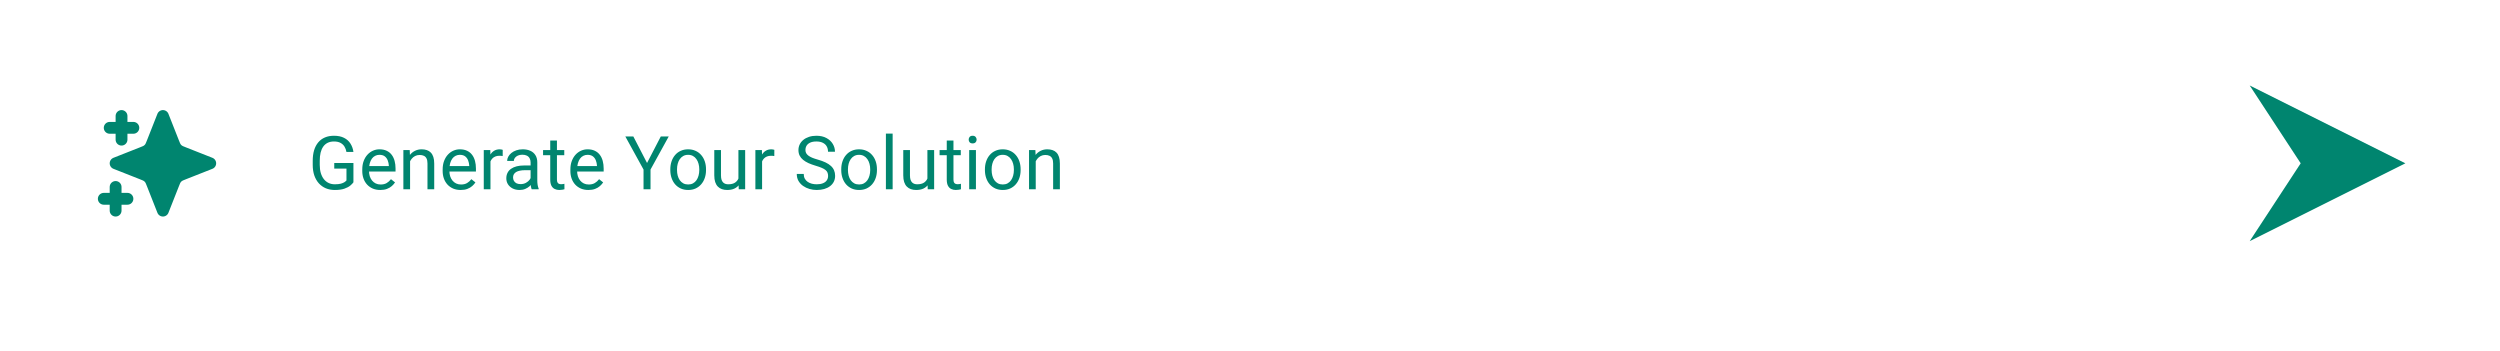 <svg width="819" height="115" viewBox="0 0 819 115" fill="none" xmlns="http://www.w3.org/2000/svg">
<g filter="url(#filter0_d_9_1703)">
<rect x="9" y="5" width="801" height="97" fill="white"/>
</g>
<path d="M788 53.5L737 28L753.707 53.5L737 79L788 53.5Z" fill="#00856F"/>
<path d="M37.875 61.25V69V61.25ZM39.812 38V45.75V38ZM41.75 65.125H34H41.75ZM43.688 41.875H35.938H43.688ZM53.375 38L56.771 46.611C57.135 47.534 57.317 47.996 57.596 48.385C57.843 48.73 58.145 49.032 58.49 49.279C58.879 49.558 59.341 49.74 60.264 50.104L68.875 53.5L60.264 56.896C59.341 57.26 58.879 57.442 58.49 57.721C58.145 57.968 57.843 58.27 57.596 58.615C57.317 59.004 57.135 59.466 56.771 60.389L53.375 69L49.979 60.389C49.615 59.466 49.433 59.004 49.154 58.615C48.907 58.27 48.605 57.968 48.26 57.721C47.871 57.442 47.409 57.26 46.486 56.896L37.875 53.5L46.486 50.104C47.409 49.74 47.871 49.558 48.26 49.279C48.605 49.032 48.907 48.73 49.154 48.385C49.433 47.996 49.615 47.534 49.979 46.611L53.375 38Z" fill="#00856F"/>
<path d="M37.875 61.25V69M39.812 38V45.75M41.75 65.125H34M43.688 41.875H35.938M53.375 38L56.771 46.611C57.135 47.534 57.317 47.996 57.596 48.385C57.843 48.73 58.145 49.032 58.49 49.279C58.879 49.558 59.341 49.74 60.264 50.104L68.875 53.5L60.264 56.896C59.341 57.26 58.879 57.442 58.49 57.721C58.145 57.968 57.843 58.27 57.596 58.615C57.317 59.004 57.135 59.466 56.771 60.389L53.375 69L49.979 60.389C49.615 59.466 49.433 59.004 49.154 58.615C48.907 58.27 48.605 57.968 48.26 57.721C47.871 57.442 47.409 57.26 46.486 56.896L37.875 53.5L46.486 50.104C47.409 49.74 47.871 49.558 48.26 49.279C48.605 49.032 48.907 48.73 49.154 48.385C49.433 47.996 49.615 47.534 49.979 46.611L53.375 38Z" stroke="#00856F" stroke-width="3.875" stroke-linecap="round" stroke-linejoin="round"/>
<path d="M115.783 53.392V59.72C115.569 60.037 115.229 60.393 114.762 60.789C114.295 61.177 113.65 61.517 112.826 61.81C112.011 62.095 110.958 62.237 109.668 62.237C108.615 62.237 107.645 62.055 106.759 61.691C105.88 61.319 105.116 60.781 104.467 60.076C103.826 59.364 103.327 58.501 102.971 57.488C102.623 56.467 102.449 55.311 102.449 54.021V52.679C102.449 51.389 102.599 50.237 102.9 49.224C103.209 48.211 103.66 47.352 104.253 46.647C104.847 45.935 105.575 45.397 106.438 45.032C107.301 44.66 108.291 44.474 109.407 44.474C110.729 44.474 111.833 44.704 112.719 45.163C113.614 45.614 114.311 46.239 114.809 47.039C115.316 47.839 115.64 48.749 115.783 49.77H113.491C113.388 49.145 113.183 48.575 112.874 48.06C112.573 47.546 112.142 47.134 111.58 46.825C111.018 46.509 110.293 46.35 109.407 46.35C108.607 46.35 107.915 46.497 107.329 46.79C106.743 47.083 106.26 47.502 105.88 48.048C105.5 48.594 105.215 49.255 105.025 50.031C104.843 50.807 104.752 51.682 104.752 52.655V54.021C104.752 55.018 104.867 55.909 105.096 56.692C105.334 57.476 105.67 58.145 106.106 58.699C106.541 59.245 107.06 59.661 107.661 59.946C108.271 60.231 108.944 60.373 109.68 60.373C110.495 60.373 111.156 60.306 111.663 60.171C112.169 60.029 112.565 59.863 112.85 59.673C113.135 59.475 113.353 59.289 113.503 59.115V55.244H109.502V53.392H115.783ZM124.581 62.237C123.687 62.237 122.875 62.087 122.147 61.786C121.427 61.478 120.805 61.046 120.283 60.492C119.769 59.938 119.373 59.281 119.096 58.521C118.819 57.761 118.68 56.93 118.68 56.028V55.529C118.68 54.484 118.834 53.554 119.143 52.738C119.452 51.915 119.871 51.219 120.402 50.649C120.932 50.079 121.534 49.647 122.207 49.354C122.879 49.062 123.576 48.915 124.296 48.915C125.215 48.915 126.006 49.073 126.671 49.39C127.344 49.707 127.894 50.15 128.322 50.72C128.749 51.282 129.066 51.947 129.271 52.715C129.477 53.475 129.58 54.306 129.58 55.208V56.194H119.986V54.401H127.384V54.234C127.352 53.665 127.233 53.111 127.027 52.572C126.829 52.034 126.513 51.591 126.077 51.242C125.642 50.894 125.048 50.72 124.296 50.72C123.798 50.72 123.339 50.827 122.919 51.041C122.499 51.246 122.139 51.555 121.839 51.967C121.538 52.378 121.304 52.881 121.138 53.475C120.972 54.068 120.889 54.753 120.889 55.529V56.028C120.889 56.637 120.972 57.211 121.138 57.749C121.312 58.279 121.561 58.747 121.886 59.15C122.218 59.554 122.618 59.871 123.085 60.1C123.56 60.33 124.098 60.444 124.7 60.444C125.476 60.444 126.133 60.286 126.671 59.97C127.209 59.653 127.68 59.229 128.084 58.699L129.414 59.756C129.137 60.175 128.785 60.575 128.357 60.955C127.93 61.335 127.403 61.644 126.778 61.881C126.161 62.119 125.428 62.237 124.581 62.237ZM134.342 51.895V62H132.145V49.153H134.223L134.342 51.895ZM133.819 55.09L132.905 55.054C132.913 54.175 133.043 53.364 133.297 52.62C133.55 51.868 133.906 51.215 134.365 50.66C134.824 50.106 135.371 49.679 136.004 49.378C136.645 49.069 137.354 48.915 138.129 48.915C138.763 48.915 139.333 49.002 139.839 49.176C140.346 49.343 140.777 49.612 141.133 49.984C141.498 50.356 141.775 50.839 141.965 51.432C142.155 52.018 142.25 52.734 142.25 53.581V62H140.041V53.558C140.041 52.885 139.942 52.347 139.744 51.943C139.546 51.531 139.257 51.234 138.877 51.052C138.497 50.862 138.03 50.767 137.476 50.767C136.93 50.767 136.431 50.882 135.98 51.112C135.537 51.341 135.153 51.658 134.828 52.062C134.512 52.465 134.262 52.928 134.08 53.451C133.906 53.965 133.819 54.512 133.819 55.09ZM150.917 62.237C150.023 62.237 149.212 62.087 148.483 61.786C147.763 61.478 147.142 61.046 146.619 60.492C146.105 59.938 145.709 59.281 145.432 58.521C145.155 57.761 145.016 56.93 145.016 56.028V55.529C145.016 54.484 145.171 53.554 145.479 52.738C145.788 51.915 146.207 51.219 146.738 50.649C147.268 50.079 147.87 49.647 148.543 49.354C149.216 49.062 149.912 48.915 150.632 48.915C151.551 48.915 152.342 49.073 153.007 49.39C153.68 49.707 154.23 50.15 154.658 50.72C155.085 51.282 155.402 51.947 155.608 52.715C155.813 53.475 155.916 54.306 155.916 55.208V56.194H146.322V54.401H153.72V54.234C153.688 53.665 153.569 53.111 153.363 52.572C153.166 52.034 152.849 51.591 152.414 51.242C151.978 50.894 151.384 50.72 150.632 50.72C150.134 50.72 149.675 50.827 149.255 51.041C148.836 51.246 148.475 51.555 148.175 51.967C147.874 52.378 147.64 52.881 147.474 53.475C147.308 54.068 147.225 54.753 147.225 55.529V56.028C147.225 56.637 147.308 57.211 147.474 57.749C147.648 58.279 147.898 58.747 148.222 59.15C148.555 59.554 148.954 59.871 149.421 60.1C149.896 60.33 150.435 60.444 151.036 60.444C151.812 60.444 152.469 60.286 153.007 59.97C153.545 59.653 154.016 59.229 154.42 58.699L155.75 59.756C155.473 60.175 155.121 60.575 154.693 60.955C154.266 61.335 153.739 61.644 153.114 61.881C152.497 62.119 151.764 62.237 150.917 62.237ZM160.678 51.171V62H158.481V49.153H160.618L160.678 51.171ZM164.691 49.081L164.679 51.124C164.497 51.084 164.323 51.06 164.157 51.052C163.998 51.036 163.816 51.029 163.611 51.029C163.104 51.029 162.657 51.108 162.269 51.266C161.881 51.424 161.552 51.646 161.283 51.931C161.014 52.216 160.8 52.556 160.642 52.952C160.492 53.34 160.393 53.767 160.345 54.234L159.728 54.591C159.728 53.815 159.803 53.087 159.953 52.406C160.112 51.725 160.353 51.124 160.678 50.601C161.002 50.071 161.414 49.659 161.913 49.366C162.419 49.066 163.021 48.915 163.717 48.915C163.876 48.915 164.058 48.935 164.264 48.974C164.469 49.006 164.612 49.042 164.691 49.081ZM173.822 59.803V53.19C173.822 52.683 173.719 52.244 173.513 51.872C173.315 51.492 173.015 51.199 172.611 50.993C172.207 50.787 171.708 50.684 171.115 50.684C170.561 50.684 170.074 50.779 169.654 50.969C169.243 51.159 168.918 51.409 168.681 51.717C168.451 52.026 168.336 52.358 168.336 52.715H166.14C166.14 52.256 166.258 51.8 166.496 51.349C166.733 50.898 167.074 50.49 167.517 50.126C167.968 49.754 168.506 49.461 169.132 49.248C169.765 49.026 170.47 48.915 171.245 48.915C172.179 48.915 173.003 49.073 173.715 49.39C174.435 49.707 174.997 50.186 175.401 50.827C175.813 51.46 176.019 52.256 176.019 53.213V59.198C176.019 59.625 176.054 60.08 176.125 60.563C176.205 61.046 176.319 61.462 176.47 61.81V62H174.178C174.067 61.747 173.98 61.41 173.917 60.991C173.854 60.563 173.822 60.167 173.822 59.803ZM174.202 54.211L174.226 55.754H172.005C171.38 55.754 170.822 55.806 170.331 55.909C169.84 56.004 169.429 56.15 169.096 56.348C168.764 56.546 168.51 56.795 168.336 57.096C168.162 57.389 168.075 57.733 168.075 58.129C168.075 58.533 168.166 58.901 168.348 59.233C168.53 59.566 168.803 59.831 169.167 60.029C169.539 60.219 169.995 60.314 170.533 60.314C171.206 60.314 171.799 60.171 172.314 59.886C172.829 59.602 173.236 59.253 173.537 58.842C173.846 58.43 174.012 58.03 174.036 57.642L174.974 58.699C174.918 59.032 174.768 59.4 174.523 59.803C174.277 60.207 173.949 60.595 173.537 60.967C173.133 61.331 172.65 61.636 172.088 61.881C171.534 62.119 170.909 62.237 170.212 62.237C169.342 62.237 168.578 62.067 167.921 61.727C167.272 61.386 166.765 60.931 166.401 60.361C166.045 59.784 165.867 59.138 165.867 58.426C165.867 57.737 166.001 57.132 166.27 56.609C166.539 56.079 166.927 55.64 167.434 55.291C167.94 54.935 168.55 54.666 169.262 54.484C169.975 54.302 170.77 54.211 171.649 54.211H174.202ZM184.853 49.153V50.839H177.907V49.153H184.853ZM180.258 46.03H182.454V58.818C182.454 59.253 182.522 59.582 182.656 59.803C182.791 60.025 182.965 60.171 183.179 60.243C183.392 60.314 183.622 60.349 183.867 60.349C184.049 60.349 184.239 60.334 184.437 60.302C184.643 60.263 184.797 60.231 184.9 60.207L184.912 62C184.738 62.055 184.508 62.107 184.223 62.154C183.946 62.21 183.61 62.237 183.214 62.237C182.676 62.237 182.181 62.131 181.73 61.917C181.279 61.703 180.919 61.347 180.649 60.848C180.388 60.342 180.258 59.661 180.258 58.806V46.03ZM192.761 62.237C191.866 62.237 191.055 62.087 190.327 61.786C189.606 61.478 188.985 61.046 188.462 60.492C187.948 59.938 187.552 59.281 187.275 58.521C186.998 57.761 186.859 56.93 186.859 56.028V55.529C186.859 54.484 187.014 53.554 187.322 52.738C187.631 51.915 188.051 51.219 188.581 50.649C189.111 50.079 189.713 49.647 190.386 49.354C191.059 49.062 191.755 48.915 192.476 48.915C193.394 48.915 194.186 49.073 194.85 49.39C195.523 49.707 196.073 50.15 196.501 50.72C196.928 51.282 197.245 51.947 197.451 52.715C197.657 53.475 197.76 54.306 197.76 55.208V56.194H188.166V54.401H195.563V54.234C195.531 53.665 195.412 53.111 195.207 52.572C195.009 52.034 194.692 51.591 194.257 51.242C193.821 50.894 193.228 50.72 192.476 50.72C191.977 50.72 191.518 50.827 191.098 51.041C190.679 51.246 190.319 51.555 190.018 51.967C189.717 52.378 189.483 52.881 189.317 53.475C189.151 54.068 189.068 54.753 189.068 55.529V56.028C189.068 56.637 189.151 57.211 189.317 57.749C189.491 58.279 189.741 58.747 190.065 59.15C190.398 59.554 190.798 59.871 191.265 60.1C191.74 60.33 192.278 60.444 192.879 60.444C193.655 60.444 194.312 60.286 194.85 59.97C195.389 59.653 195.86 59.229 196.263 58.699L197.593 59.756C197.316 60.175 196.964 60.575 196.537 60.955C196.109 61.335 195.583 61.644 194.957 61.881C194.34 62.119 193.608 62.237 192.761 62.237ZM207.484 44.712L211.972 53.392L216.473 44.712H219.073L213.112 55.541V62H210.821V55.541L204.86 44.712H207.484ZM219.595 55.719V55.446C219.595 54.52 219.73 53.661 219.999 52.869C220.268 52.07 220.656 51.377 221.163 50.791C221.669 50.197 222.283 49.738 223.003 49.414C223.724 49.081 224.531 48.915 225.425 48.915C226.328 48.915 227.139 49.081 227.86 49.414C228.588 49.738 229.205 50.197 229.712 50.791C230.226 51.377 230.618 52.07 230.887 52.869C231.157 53.661 231.291 54.52 231.291 55.446V55.719C231.291 56.645 231.157 57.504 230.887 58.295C230.618 59.087 230.226 59.78 229.712 60.373C229.205 60.959 228.592 61.418 227.871 61.751C227.159 62.075 226.352 62.237 225.449 62.237C224.547 62.237 223.735 62.075 223.015 61.751C222.295 61.418 221.677 60.959 221.163 60.373C220.656 59.78 220.268 59.087 219.999 58.295C219.73 57.504 219.595 56.645 219.595 55.719ZM221.792 55.446V55.719C221.792 56.36 221.867 56.965 222.018 57.535C222.168 58.097 222.394 58.596 222.694 59.032C223.003 59.467 223.387 59.811 223.846 60.065C224.305 60.31 224.84 60.433 225.449 60.433C226.051 60.433 226.577 60.31 227.028 60.065C227.488 59.811 227.868 59.467 228.168 59.032C228.469 58.596 228.695 58.097 228.845 57.535C229.003 56.965 229.083 56.36 229.083 55.719V55.446C229.083 54.812 229.003 54.215 228.845 53.653C228.695 53.083 228.465 52.58 228.156 52.145C227.856 51.702 227.476 51.353 227.017 51.1C226.565 50.847 226.035 50.72 225.425 50.72C224.824 50.72 224.293 50.847 223.834 51.1C223.383 51.353 223.003 51.702 222.694 52.145C222.394 52.58 222.168 53.083 222.018 53.653C221.867 54.215 221.792 54.812 221.792 55.446ZM241.906 59.032V49.153H244.115V62H242.013L241.906 59.032ZM242.322 56.324L243.236 56.301C243.236 57.156 243.145 57.947 242.963 58.675C242.789 59.396 242.504 60.021 242.108 60.551C241.712 61.082 241.194 61.497 240.553 61.798C239.912 62.091 239.132 62.237 238.214 62.237C237.588 62.237 237.014 62.146 236.492 61.964C235.977 61.782 235.534 61.501 235.162 61.121C234.79 60.741 234.501 60.247 234.295 59.637C234.097 59.028 233.998 58.295 233.998 57.441V49.153H236.195V57.464C236.195 58.042 236.258 58.521 236.385 58.901C236.52 59.273 236.698 59.57 236.919 59.791C237.149 60.005 237.402 60.156 237.679 60.243C237.964 60.33 238.257 60.373 238.558 60.373C239.492 60.373 240.232 60.195 240.778 59.839C241.324 59.475 241.716 58.988 241.954 58.379C242.199 57.761 242.322 57.076 242.322 56.324ZM249.66 51.171V62H247.463V49.153H249.601L249.66 51.171ZM253.673 49.081L253.661 51.124C253.479 51.084 253.305 51.06 253.139 51.052C252.981 51.036 252.799 51.029 252.593 51.029C252.086 51.029 251.639 51.108 251.251 51.266C250.863 51.424 250.535 51.646 250.265 51.931C249.996 52.216 249.783 52.556 249.624 52.952C249.474 53.34 249.375 53.767 249.327 54.234L248.71 54.591C248.71 53.815 248.785 53.087 248.936 52.406C249.094 51.725 249.335 51.124 249.66 50.601C249.984 50.071 250.396 49.659 250.895 49.366C251.401 49.066 252.003 48.915 252.7 48.915C252.858 48.915 253.04 48.935 253.246 48.974C253.452 49.006 253.594 49.042 253.673 49.081ZM271.282 57.63C271.282 57.227 271.219 56.87 271.092 56.562C270.973 56.245 270.76 55.96 270.451 55.707C270.15 55.454 269.731 55.212 269.192 54.983C268.662 54.753 267.989 54.52 267.174 54.282C266.319 54.029 265.547 53.748 264.858 53.439C264.17 53.122 263.58 52.762 263.089 52.358C262.598 51.955 262.222 51.492 261.961 50.969C261.7 50.447 261.569 49.849 261.569 49.176C261.569 48.504 261.708 47.882 261.985 47.312C262.262 46.742 262.658 46.247 263.172 45.828C263.695 45.4 264.316 45.068 265.036 44.831C265.757 44.593 266.56 44.474 267.447 44.474C268.745 44.474 269.845 44.724 270.748 45.222C271.658 45.713 272.351 46.358 272.826 47.158C273.301 47.949 273.538 48.796 273.538 49.699H271.258C271.258 49.05 271.12 48.476 270.843 47.977C270.566 47.47 270.146 47.075 269.584 46.79C269.022 46.497 268.31 46.35 267.447 46.35C266.631 46.35 265.959 46.473 265.428 46.718C264.898 46.964 264.502 47.296 264.241 47.716C263.988 48.135 263.861 48.614 263.861 49.153C263.861 49.517 263.936 49.849 264.087 50.15C264.245 50.443 264.486 50.716 264.811 50.969C265.143 51.223 265.563 51.456 266.069 51.67C266.584 51.883 267.197 52.089 267.91 52.287C268.891 52.564 269.738 52.873 270.451 53.213C271.163 53.554 271.749 53.938 272.208 54.365C272.675 54.785 273.02 55.264 273.241 55.802C273.471 56.332 273.586 56.934 273.586 57.607C273.586 58.311 273.443 58.948 273.158 59.518C272.873 60.088 272.465 60.575 271.935 60.979C271.405 61.383 270.768 61.695 270.023 61.917C269.287 62.131 268.464 62.237 267.554 62.237C266.754 62.237 265.967 62.127 265.191 61.905C264.423 61.683 263.722 61.351 263.089 60.908C262.464 60.464 261.961 59.918 261.581 59.269C261.209 58.612 261.023 57.852 261.023 56.989H263.303C263.303 57.583 263.418 58.093 263.647 58.521C263.877 58.941 264.189 59.289 264.585 59.566C264.989 59.843 265.444 60.049 265.951 60.183C266.465 60.31 267 60.373 267.554 60.373C268.353 60.373 269.03 60.263 269.584 60.041C270.138 59.819 270.558 59.502 270.843 59.091C271.136 58.679 271.282 58.193 271.282 57.63ZM275.592 55.719V55.446C275.592 54.52 275.727 53.661 275.996 52.869C276.265 52.07 276.653 51.377 277.16 50.791C277.666 50.197 278.28 49.738 279 49.414C279.72 49.081 280.528 48.915 281.422 48.915C282.325 48.915 283.136 49.081 283.856 49.414C284.585 49.738 285.202 50.197 285.709 50.791C286.223 51.377 286.615 52.07 286.884 52.869C287.153 53.661 287.288 54.52 287.288 55.446V55.719C287.288 56.645 287.153 57.504 286.884 58.295C286.615 59.087 286.223 59.78 285.709 60.373C285.202 60.959 284.589 61.418 283.868 61.751C283.156 62.075 282.348 62.237 281.446 62.237C280.544 62.237 279.732 62.075 279.012 61.751C278.292 61.418 277.674 60.959 277.16 60.373C276.653 59.78 276.265 59.087 275.996 58.295C275.727 57.504 275.592 56.645 275.592 55.719ZM277.789 55.446V55.719C277.789 56.36 277.864 56.965 278.014 57.535C278.165 58.097 278.39 58.596 278.691 59.032C279 59.467 279.384 59.811 279.843 60.065C280.302 60.31 280.836 60.433 281.446 60.433C282.048 60.433 282.574 60.31 283.025 60.065C283.484 59.811 283.864 59.467 284.165 59.032C284.466 58.596 284.692 58.097 284.842 57.535C285 56.965 285.079 56.36 285.079 55.719V55.446C285.079 54.812 285 54.215 284.842 53.653C284.692 53.083 284.462 52.58 284.153 52.145C283.852 51.702 283.472 51.353 283.013 51.1C282.562 50.847 282.032 50.72 281.422 50.72C280.821 50.72 280.29 50.847 279.831 51.1C279.38 51.353 279 51.702 278.691 52.145C278.39 52.58 278.165 53.083 278.014 53.653C277.864 54.215 277.789 54.812 277.789 55.446ZM292.429 43.762V62H290.221V43.762H292.429ZM303.816 59.032V49.153H306.025V62H303.923L303.816 59.032ZM304.232 56.324L305.146 56.301C305.146 57.156 305.055 57.947 304.873 58.675C304.699 59.396 304.414 60.021 304.018 60.551C303.622 61.082 303.104 61.497 302.463 61.798C301.821 62.091 301.042 62.237 300.123 62.237C299.498 62.237 298.924 62.146 298.402 61.964C297.887 61.782 297.444 61.501 297.072 61.121C296.7 60.741 296.411 60.247 296.205 59.637C296.007 59.028 295.908 58.295 295.908 57.441V49.153H298.105V57.464C298.105 58.042 298.168 58.521 298.295 58.901C298.429 59.273 298.608 59.57 298.829 59.791C299.059 60.005 299.312 60.156 299.589 60.243C299.874 60.33 300.167 60.373 300.468 60.373C301.402 60.373 302.142 60.195 302.688 59.839C303.234 59.475 303.626 58.988 303.864 58.379C304.109 57.761 304.232 57.076 304.232 56.324ZM314.752 49.153V50.839H307.806V49.153H314.752ZM310.157 46.03H312.354V58.818C312.354 59.253 312.421 59.582 312.555 59.803C312.69 60.025 312.864 60.171 313.078 60.243C313.292 60.314 313.521 60.349 313.766 60.349C313.949 60.349 314.139 60.334 314.336 60.302C314.542 60.263 314.697 60.231 314.8 60.207L314.811 62C314.637 62.055 314.408 62.107 314.123 62.154C313.846 62.21 313.509 62.237 313.113 62.237C312.575 62.237 312.08 62.131 311.629 61.917C311.178 61.703 310.818 61.347 310.549 60.848C310.287 60.342 310.157 59.661 310.157 58.806V46.03ZM319.715 49.153V62H317.507V49.153H319.715ZM317.34 45.745C317.34 45.389 317.447 45.088 317.661 44.842C317.883 44.597 318.207 44.474 318.635 44.474C319.054 44.474 319.375 44.597 319.597 44.842C319.826 45.088 319.941 45.389 319.941 45.745C319.941 46.085 319.826 46.378 319.597 46.623C319.375 46.861 319.054 46.98 318.635 46.98C318.207 46.98 317.883 46.861 317.661 46.623C317.447 46.378 317.34 46.085 317.34 45.745ZM322.66 55.719V55.446C322.66 54.52 322.795 53.661 323.064 52.869C323.333 52.07 323.721 51.377 324.227 50.791C324.734 50.197 325.347 49.738 326.068 49.414C326.788 49.081 327.595 48.915 328.49 48.915C329.392 48.915 330.204 49.081 330.924 49.414C331.652 49.738 332.27 50.197 332.776 50.791C333.291 51.377 333.683 52.07 333.952 52.869C334.221 53.661 334.356 54.52 334.356 55.446V55.719C334.356 56.645 334.221 57.504 333.952 58.295C333.683 59.087 333.291 59.78 332.776 60.373C332.27 60.959 331.656 61.418 330.936 61.751C330.224 62.075 329.416 62.237 328.514 62.237C327.611 62.237 326.8 62.075 326.08 61.751C325.359 61.418 324.742 60.959 324.227 60.373C323.721 59.78 323.333 59.087 323.064 58.295C322.795 57.504 322.66 56.645 322.66 55.719ZM324.857 55.446V55.719C324.857 56.36 324.932 56.965 325.082 57.535C325.233 58.097 325.458 58.596 325.759 59.032C326.068 59.467 326.452 59.811 326.911 60.065C327.37 60.31 327.904 60.433 328.514 60.433C329.115 60.433 329.642 60.31 330.093 60.065C330.552 59.811 330.932 59.467 331.233 59.032C331.534 58.596 331.759 58.097 331.91 57.535C332.068 56.965 332.147 56.36 332.147 55.719V55.446C332.147 54.812 332.068 54.215 331.91 53.653C331.759 53.083 331.53 52.58 331.221 52.145C330.92 51.702 330.54 51.353 330.081 51.1C329.63 50.847 329.1 50.72 328.49 50.72C327.888 50.72 327.358 50.847 326.899 51.1C326.448 51.353 326.068 51.702 325.759 52.145C325.458 52.58 325.233 53.083 325.082 53.653C324.932 54.215 324.857 54.812 324.857 55.446ZM339.307 51.895V62H337.11V49.153H339.188L339.307 51.895ZM338.785 55.09L337.87 55.054C337.878 54.175 338.009 53.364 338.262 52.62C338.515 51.868 338.872 51.215 339.331 50.66C339.79 50.106 340.336 49.679 340.969 49.378C341.611 49.069 342.319 48.915 343.095 48.915C343.728 48.915 344.298 49.002 344.805 49.176C345.311 49.343 345.743 49.612 346.099 49.984C346.463 50.356 346.74 50.839 346.93 51.432C347.12 52.018 347.215 52.734 347.215 53.581V62H345.006V53.558C345.006 52.885 344.907 52.347 344.71 51.943C344.512 51.531 344.223 51.234 343.843 51.052C343.463 50.862 342.996 50.767 342.442 50.767C341.896 50.767 341.397 50.882 340.946 51.112C340.502 51.341 340.118 51.658 339.794 52.062C339.477 52.465 339.228 52.928 339.046 53.451C338.872 53.965 338.785 54.512 338.785 55.09Z" fill="#00856F"/>
<defs>
<filter id="filter0_d_9_1703" x="0" y="0" width="819" height="115" filterUnits="userSpaceOnUse" color-interpolation-filters="sRGB">
<feFlood flood-opacity="0" result="BackgroundImageFix"/>
<feColorMatrix in="SourceAlpha" type="matrix" values="0 0 0 0 0 0 0 0 0 0 0 0 0 0 0 0 0 0 127 0" result="hardAlpha"/>
<feOffset dy="4"/>
<feGaussianBlur stdDeviation="4.5"/>
<feComposite in2="hardAlpha" operator="out"/>
<feColorMatrix type="matrix" values="0 0 0 0 0 0 0 0 0 0 0 0 0 0 0 0 0 0 0.34 0"/>
<feBlend mode="normal" in2="BackgroundImageFix" result="effect1_dropShadow_9_1703"/>
<feBlend mode="normal" in="SourceGraphic" in2="effect1_dropShadow_9_1703" result="shape"/>
</filter>
</defs>
</svg>
